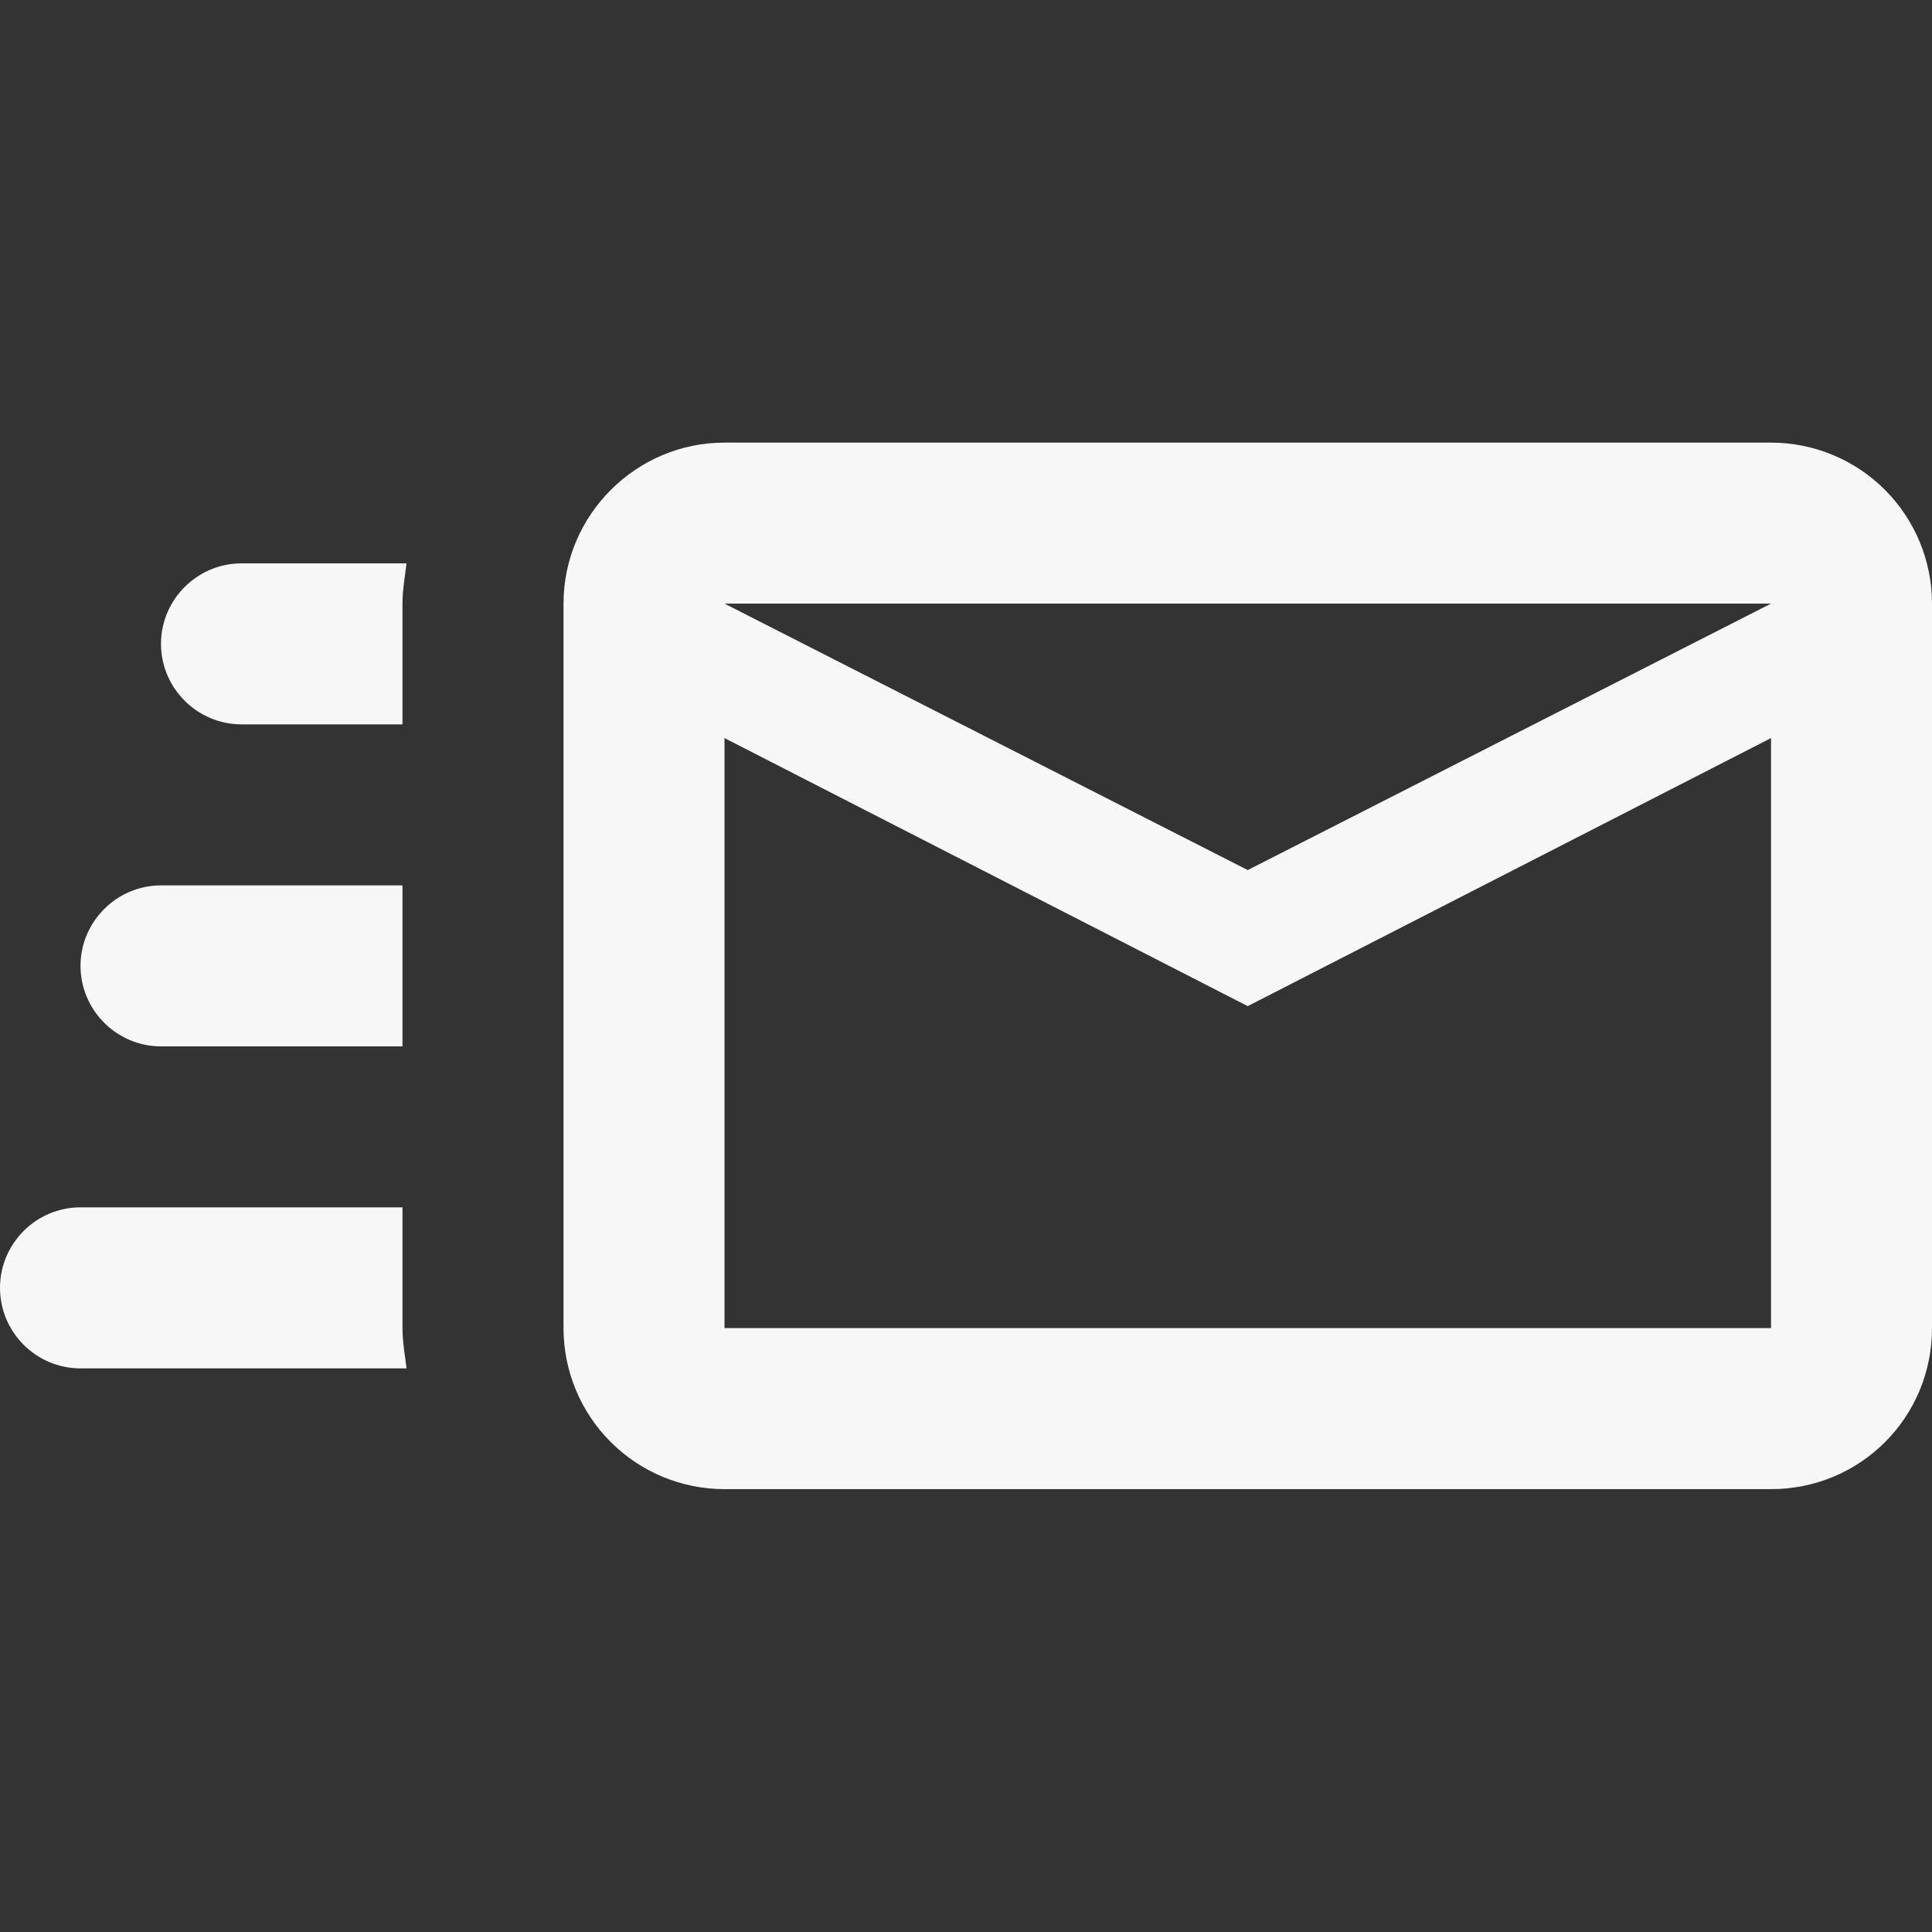 <svg width="40" height="40" viewBox="0 0 40 40" fill="none" xmlns="http://www.w3.org/2000/svg">
<rect x="0" y="0" width="40" height="40" fill="#333333" stroke="none"/>
<g clip-path="url(#clip0_759_57727)">
<path d="M36.667 9.164H15C13.167 9.164 11.667 10.664 11.667 12.497V27.497C11.667 28.381 12.018 29.229 12.643 29.854C13.268 30.48 14.116 30.831 15 30.831H36.667C38.517 30.831 40 29.347 40 27.497V12.497C40 11.613 39.649 10.765 39.024 10.14C38.399 9.515 37.551 9.164 36.667 9.164ZM36.667 27.497H15V15.281L25.833 20.831L36.667 15.281V27.497ZM25.833 18.014L15 12.497H36.667L25.833 18.014ZM8.333 27.497C8.333 27.781 8.383 28.047 8.417 28.331H1.667C0.747 28.331 0 27.581 0 26.664C0 25.747 0.747 24.997 1.667 24.997H8.333V27.497ZM5 11.664H8.417C8.383 11.947 8.333 12.214 8.333 12.497V14.997H5C4.083 14.997 3.333 14.247 3.333 13.331C3.333 12.414 4.083 11.664 5 11.664ZM1.667 19.997C1.667 19.081 2.417 18.331 3.333 18.331H8.333V21.664H3.333C2.417 21.664 1.667 20.914 1.667 19.997Z" fill="#F7F7F7"/>
</g>
<defs>
<clipPath id="clip0_759_57727">
<rect width="40" height="40" fill="white"/>
</clipPath>
</defs>
</svg>
